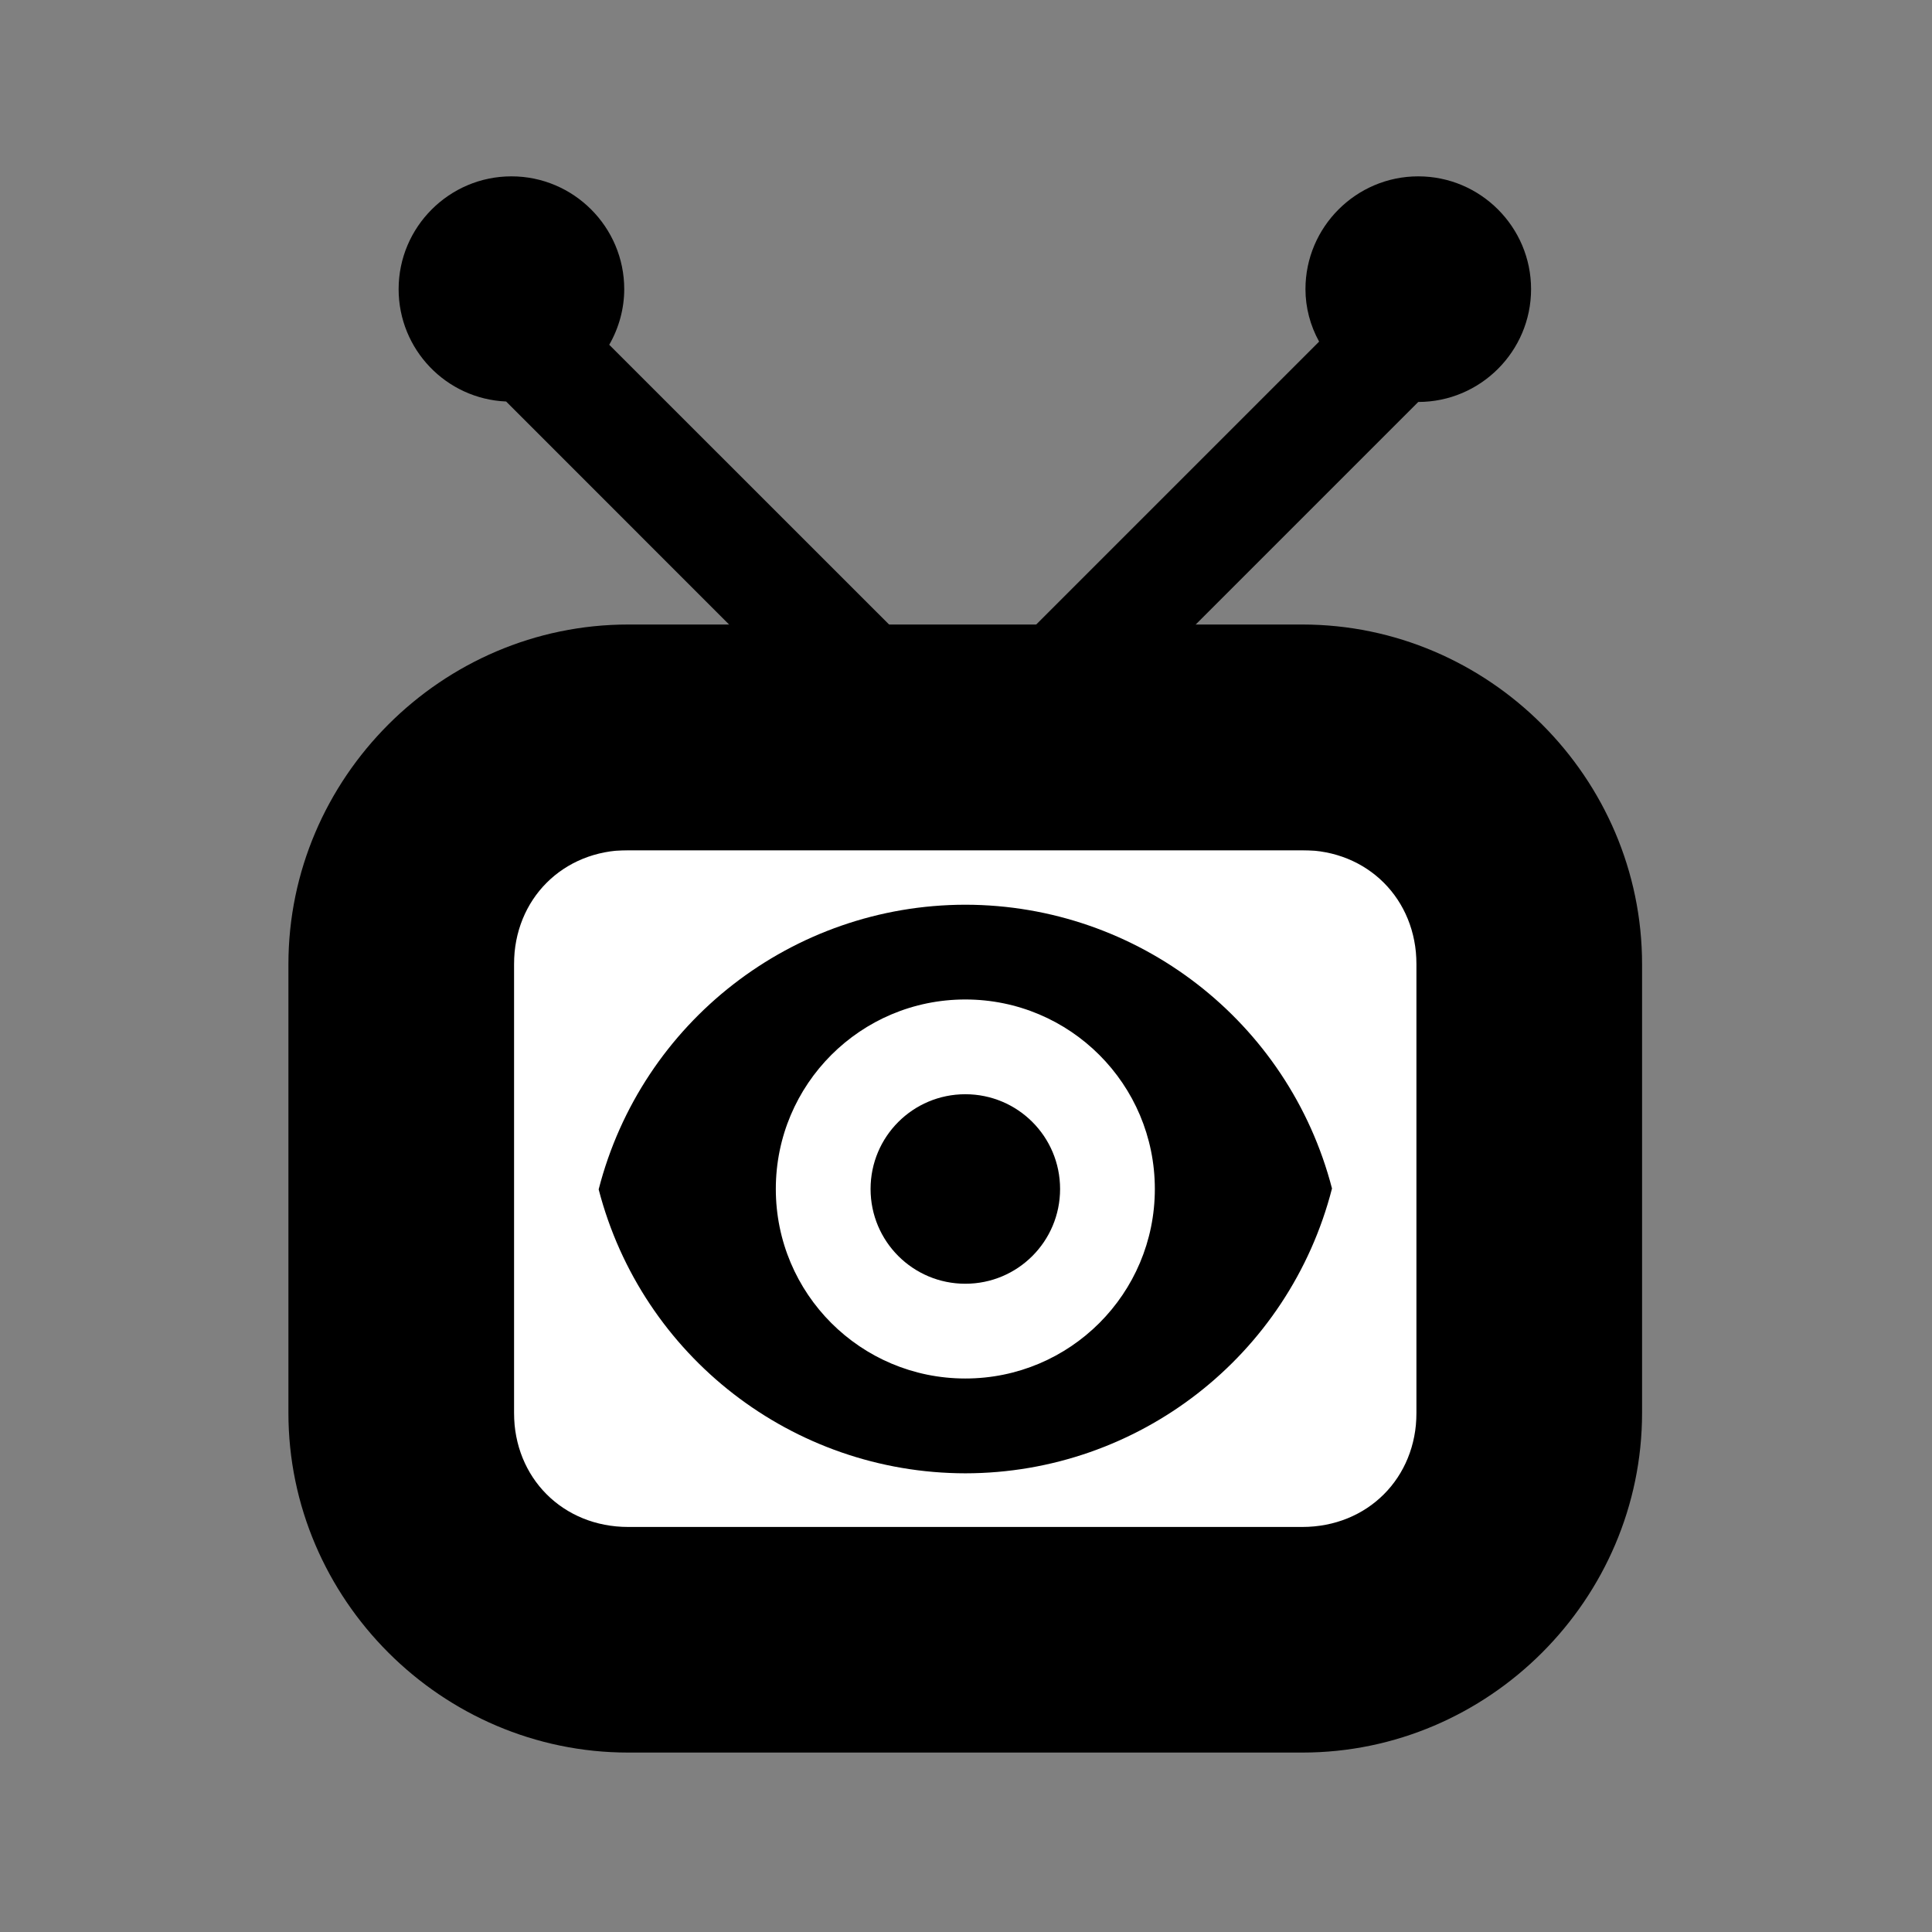 <?xml version="1.0" encoding="UTF-8" standalone="no"?>
<svg
   width="128"
   height="128"
   viewBox="0 0 33.867 33.867"
   version="1.1"
   id="svg1"
   sodipodi:docname="de.z_ray.Facetracker-symbolic.svg"
   inkscape:version="1.3.2 (091e20ef0f, 2023-11-25)"
   xml:space="preserve"
   xmlns:inkscape="http://www.inkscape.org/namespaces/inkscape"
   xmlns:sodipodi="http://sodipodi.sourceforge.net/DTD/sodipodi-0.dtd"
   xmlns:xlink="http://www.w3.org/1999/xlink"
   xmlns="http://www.w3.org/2000/svg"
   xmlns:svg="http://www.w3.org/2000/svg"><rect x="0" y="0" width="33.867" height="33.867" fill="#808080" stroke="none"/><sodipodi:namedview
     id="namedview1"
     pagecolor="#505050"
     bordercolor="#eeeeee"
     borderopacity="1"
     inkscape:showpageshadow="0"
     inkscape:pageopacity="0"
     inkscape:pagecheckerboard="true"
     inkscape:deskcolor="#d1d1d1"
     showgrid="false"
     inkscape:zoom="6.4357769"
     inkscape:cx="69.921628"
     inkscape:cy="80.876017"
     inkscape:window-width="2560"
     inkscape:window-height="1371"
     inkscape:window-x="1920"
     inkscape:window-y="32"
     inkscape:window-maximized="1"
     inkscape:current-layer="svg1" /><defs
     id="defs1"><linearGradient
       id="linearGradient4"><stop
         style="stop-color:#f87c88;stop-opacity:1;"
         offset="0"
         id="stop4" /><stop
         style="stop-color:#f84256;stop-opacity:1;"
         offset="1"
         id="stop5" /></linearGradient><linearGradient
       id="linearGradient2"><stop
         style="stop-color:#f87c88;stop-opacity:1;"
         offset="0"
         id="stop2" /><stop
         style="stop-color:#f84256;stop-opacity:1;"
         offset="1"
         id="stop3" /></linearGradient><linearGradient
       id="linearGradient1"
       gradientUnits="userSpaceOnUse"
       x1="-19.932"
       y1="-4.088"
       x2="-6.931"
       y2="5.992"
       xlink:href="#linearGradient4" /><linearGradient
       id="linearGradient6"
       gradientUnits="userSpaceOnUse"
       x1="-19.932"
       y1="-4.088"
       x2="-6.931"
       y2="5.992"
       xlink:href="#linearGradient4" /><linearGradient
       id="linearGradient7"
       gradientUnits="userSpaceOnUse"
       x1="2.071"
       y1="0.09"
       x2="14"
       y2="14"
       xlink:href="#linearGradient2" /><linearGradient
       id="linearGradient8"
       gradientUnits="userSpaceOnUse"
       x1="2.071"
       y1="0.09"
       x2="14"
       y2="14"
       xlink:href="#linearGradient2" /></defs><g
     id="layer1"
     transform="translate(-32.279,-138.642)"
     style="display:none"><circle
       cx="49.213"
       cy="155.575"
       r="15.744"
       id="circle2892"
       style="display:inline;opacity:0.2;fill:none;fill-opacity:1;stroke:currentColor;stroke-width:0.262;stroke-linecap:butt;stroke-linejoin:miter;stroke-miterlimit:4;stroke-dasharray:none;stroke-dashoffset:0;stroke-opacity:1;marker:none;marker-start:none;marker-mid:none;marker-end:none;paint-order:normal;enable-background:new" /><rect
       ry="2.097"
       rx="2.097"
       y="141.948"
       x="35.585"
       height="27.255"
       width="27.255"
       id="rect2896"
       style="display:inline;opacity:0.2;fill:none;fill-opacity:1;stroke:currentColor;stroke-width:0.262;stroke-linecap:butt;stroke-linejoin:miter;stroke-miterlimit:4;stroke-dasharray:none;stroke-dashoffset:0;stroke-opacity:1;marker:none;marker-start:none;marker-mid:none;marker-end:none;paint-order:normal;enable-background:new" /></g><g
     inkscape:label="Ebene 1"
     id="layer1-5"
     transform="matrix(6.914,0,0,6.914,-601.945,-929.716)"><path
       id="rect1"
       style="display:inline;fill:#ffffff;fill-opacity:1;stroke-width:0.177"
       d="m 88.365,136.625 h 2.288 v 1.716 H 88.365 Z" /><g
       fill="#222222"
       id="g2"
       transform="matrix(0.143,0,0,0.143,91.43,137.347)"
       style="display:inline;fill:#000000;fill-opacity:1"><path
         d="m -13.432,-4.088 c -3.065,0.003 -5.739,2.08 -6.501,5.047 0.768,2.963 3.442,5.03 6.501,5.034 3.065,-0.003 5.739,-2.08 6.501,-5.05 C -7.699,-2.018 -10.374,-4.085 -13.432,-4.088 Z m 0,1.68 c 1.857,0 3.36,1.503 3.36,3.36 0,1.857 -1.503,3.36 -3.36,3.36 -1.857,0 -3.36,-1.503 -3.36,-3.36 0,-1.857 1.503,-3.36 3.36,-3.36 z m 0,0"
         id="path1-5"
         style="fill:#000000;fill-opacity:1;stroke-width:0.84" /><path
         d="m -11.752,0.952 c 0,0.929 -0.751,1.68 -1.68,1.68 -0.929,0 -1.68,-0.751 -1.68,-1.68 0,-0.929 0.751,-1.68 1.68,-1.68 0.929,0 1.68,0.751 1.68,1.68 z m 0,0"
         id="path2"
         style="fill:#000000;fill-opacity:1;stroke-width:0.84" /></g><g
       fill="#222222"
       id="g2-3"
       transform="matrix(0.286,0,0,0.286,87.221,134.908)"
       style="display:inline;fill:#000000;fill-opacity:1"><path
         d="m 3.977,0.027 c -0.551,0 -1,0.449 -1,1 C 2.977,1.562 3.398,2 3.93,2.023 L 7.324,5.418 7.977,4.766 8.625,5.418 12.016,2.027 c 0.551,0 1,-0.449 1,-1 0,-0.551 -0.449,-1 -1,-1 -0.551,0 -1,0.449 -1,1 0,0.164 0.043,0.324 0.121,0.465 L 7.977,4.652 4.844,1.52 C 4.93,1.371 4.977,1.199 4.977,1.027 c 0,-0.551 -0.449,-1 -1,-1 z"
         id="path1-56"
         style="fill:#000000;fill-opacity:1"
         sodipodi:nodetypes="sscccccssscccss" /><path
         d="M 5.012,4 C 3.359,4 2,5.359 2,7.012 v 3.977 C 2,12.641 3.359,14 5.012,14 h 5.977 C 12.641,14 14,12.641 14,10.988 V 7.012 C 14,5.359 12.641,4 10.988,4 Z m 0,2 h 5.977 C 11.566,6 12,6.434 12,7.012 v 3.977 C 12,11.566 11.566,12 10.988,12 H 5.012 C 4.434,12 4,11.566 4,10.988 V 7.012 C 4,6.434 4.434,6 5.012,6 Z m 0,0"
         id="path2-2"
         style="fill:#000000;fill-opacity:1" /></g></g></svg>
